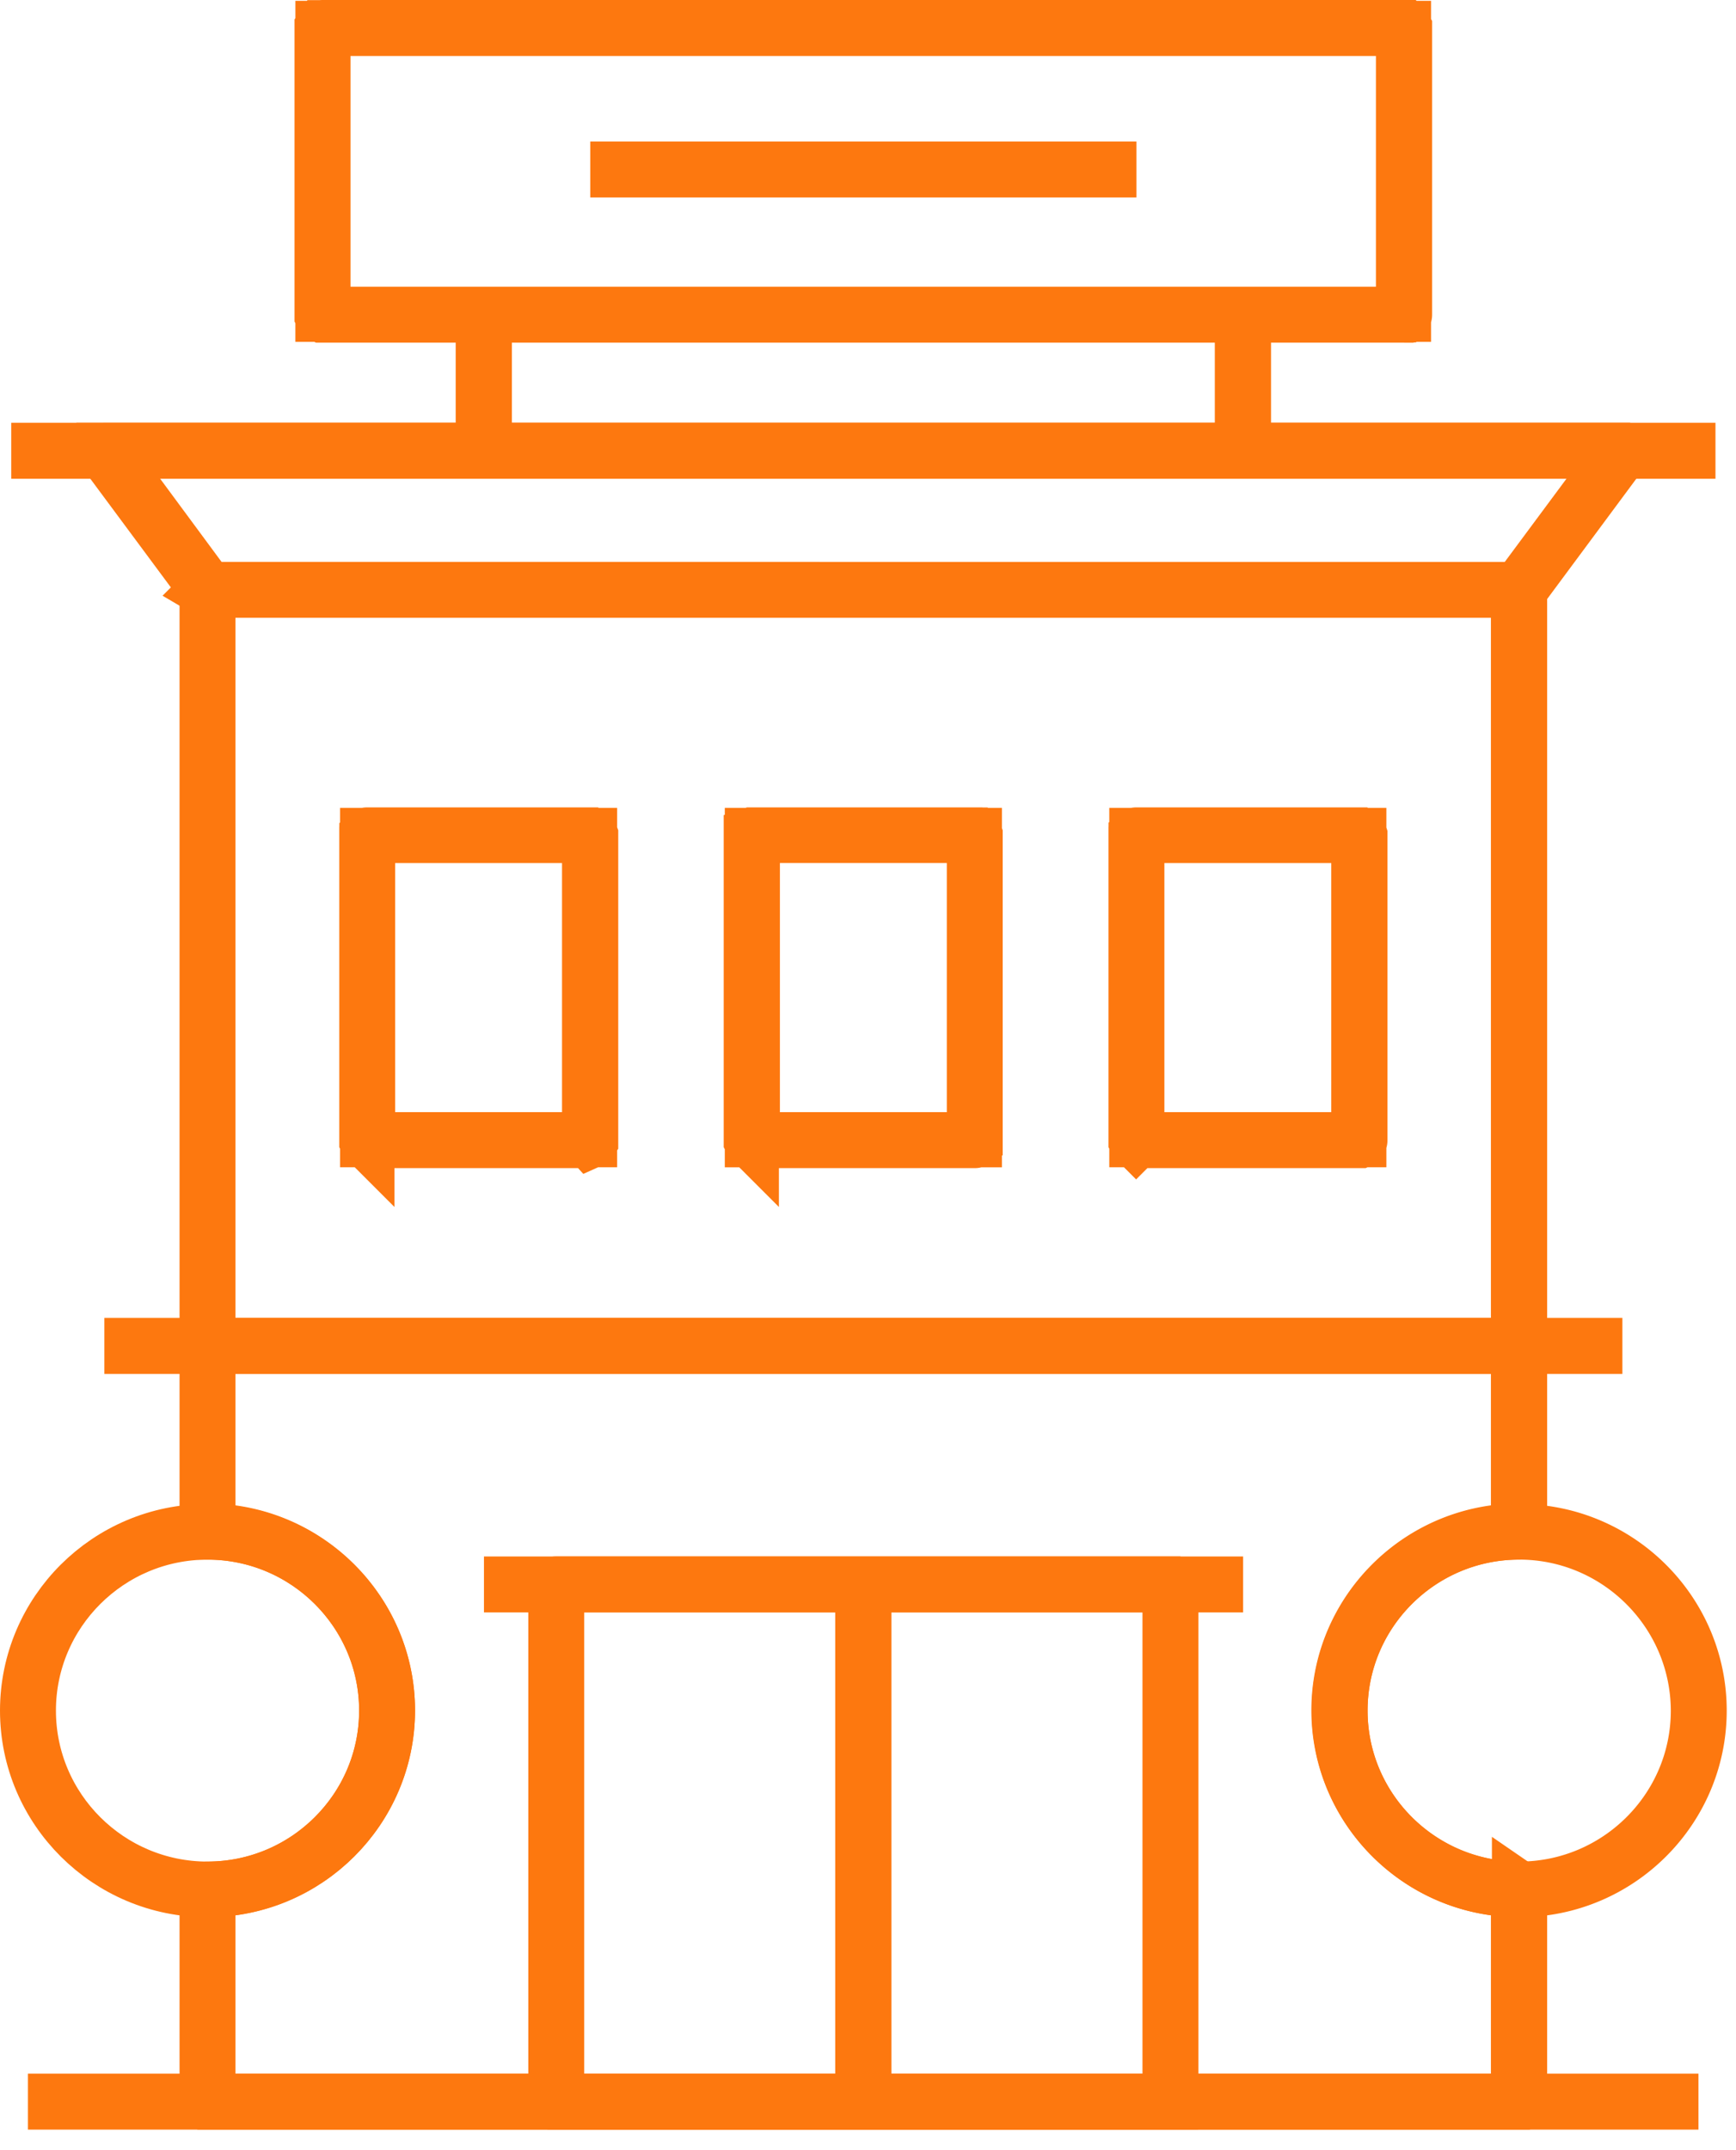 <svg width="63" height="78" fill="none" xmlns="http://www.w3.org/2000/svg"><path d="M7.545 47.81v1h47.561V21.406H7.545V47.81zm47.586 1.02H7.524l-.005-.004a.016.016 0 01-.003-.005s0 0 0 0V21.393s0-.002.002-.003a.021.021 0 01.006-.004.014.014 0 01.006-.001h47.608l.004.004a.016.016 0 01.004.005h0s0 0 0 0v27.427l-.003.003a.022.022 0 01-.006.004.015.015 0 01-.006.001zM11.719 10.401v1h39.214V1.031H11.72v9.37zm39.24 1.03H11.703a.03.03 0 01-.005 0h-.001a.018.018 0 01-.008-.008s0 0 0 0V1.008l.002-.003a.02.02 0 01.006-.004.014.014 0 01.006-.001h39.261l.004.004a.016.016 0 01.004.005h0s0 0 0 0v10.402c0 .007-.001.01-.002.011a.019.019 0 01-.007.01h-.006z" fill="#FD780F" stroke="#FD780F" stroke-width="2"/><path d="M55.143 21.405h0a.068.068 0 01-.012.002H7.53c-.002 0-.005 0-.01-.003a.03.03 0 01-.006-.004l-.001-.001-3.739-5.041s0 0 0 0a.026.026 0 01-.003-.007l-.001-.005v-.007h.003a.048.048 0 01.012-.002H58.88l.005.003a.046.046 0 01.008.006.075.075 0 01-.007.011s0 0 0 0l-3.743 5.048zM7.238 20.98l.3.406H55.11l.3-.404 2.248-3.03 1.185-1.596H3.822L5 17.95l2.238 3.03zM4.787 48.84v-.03h53.09v.03H4.787zM2.014 76.255v-.03h58.623v.03H2.014zm16.549-18.762v-.03h25.55v.03h-25.55z" fill="#FD780F" stroke="#FD780F" stroke-width="2"/><path d="M1.408 16.367v-.03h59.847v.03H1.408zm18.793 58.858v1h22.26V57.493h-22.26v17.732zm22.274 1.03H20.181h0l-.006-.004a.016.016 0 01-.003-.005s0 0 0 0V57.47s0-.002.002-.003a.024.024 0 01.007-.004.014.014 0 01.005-.001h22.296l.005.004a.016.016 0 01.003.005s0 0 0 0v18.763c0 .006-.001.01-.002.01a.02.02 0 01-.006.009h-.001 0l-.006.001zM13.34 40.345v1h8.056V30.308H13.34v10.037zm8.08 1.03h-8.1l-.005-.004a.016.016 0 01-.003-.004s0 0 0 0V30.296l.002-.003a.02.02 0 01.006-.004.014.014 0 01.006 0h8.102l.005.003a.016.016 0 01.003.005v11.066a.03.03 0 01-.005.006.032.032 0 01-.01.007zm13.968-.009v.005a.024.024 0 01-.014.004h-8.102l-.005-.004a.016.016 0 01-.003-.004s0 0 0 0V30.292s0 0 0 0v-.001l.003-.001.003-.001h8.11l.005.003a.016.016 0 01.003.005s0 0 0 0v11.069zm-8.085-1.02v1h8.057V30.307h-8.057v10.037zm13.953-.001v1h8.056V30.308h-8.056v10.037zm8.08 1.03h-8.101l-.005-.004a.018.018 0 01-.003-.004s0 0 0 0V30.296l.002-.003a.022.022 0 01.006-.004.014.014 0 01.006 0h8.102l.005.003a.016.016 0 01.003.005s0 0 0 0v11.069s0 0 0 0 0 0 0 0c0 .002-.001.003-.003.005l-.002.002a.013.013 0 01-.003.002h-.006zm12.298 20.679v-.003c-.012-3.572-2.929-6.474-6.502-6.474-3.58 0-6.501 2.901-6.501 6.477 0 3.576 2.92 6.477 6.501 6.477 3.582 0 6.502-2.9 6.502-6.477zm-6.502 6.496c-3.604 0-6.53-2.919-6.53-6.496 0-3.577 2.926-6.496 6.53-6.496 3.605 0 6.531 2.92 6.531 6.496 0 3.577-2.926 6.496-6.53 6.496zM17.537 15.346v-2.935h.04v2.935h-.04zm27.549 0v-2.935h.04v2.935h-.04z" fill="#FD780F" stroke="#FD780F" stroke-width="2"/><path d="M31.31 74.516V58.473h.04v16.043h-.04zM7.53 68.55C3.927 68.55 1 65.632 1 62.054c0-3.577 2.926-6.496 6.53-6.496 3.605 0 6.532 2.92 6.532 6.496 0 3.577-2.927 6.496-6.531 6.496zm0-12.972c-3.58 0-6.5 2.9-6.5 6.476s2.92 6.477 6.5 6.477c3.582 0 6.503-2.9 6.503-6.477 0-3.576-2.921-6.477-6.502-6.477z" fill="#FD780F" stroke="#FD780F" stroke-width="2"/><path d="M7.545 75.225v1h47.561v-7.621l-.865-.117c-3.187-.434-5.651-3.166-5.651-6.444 0-3.277 2.464-6.009 5.651-6.443l.865-.117V48.82H7.545v6.663l.865.117c3.187.434 5.651 3.166 5.651 6.443 0 3.278-2.464 6.01-5.651 6.444l-.865.117v6.621zm47.586 1.03H7.524l-.005-.004a.016.016 0 01-.003-.005h0s0 0 0 0v-7.707s0-.002.002-.003a.021.021 0 01.006-.005.014.014 0 01.006 0c3.581 0 6.502-2.901 6.502-6.477 0-3.576-2.92-6.477-6.502-6.477a.03.03 0 01-.005 0h-.001l-.005-.004a.016.016 0 01-.003-.005s0 0 0 0v-6.75s0-.002.002-.003a.02.02 0 01.006-.004.012.012 0 01.006-.002h47.606l.002.001.004.004a.015.015 0 01.004.005h0s0 0 0 0v6.749l-.003.003a.02.02 0 01-.006.004.013.013 0 01-.006.001c-3.581 0-6.502 2.9-6.502 6.477 0 3.576 2.92 6.476 6.502 6.476h.005l.002.001.004.004a.016.016 0 01.004.004v7.703a.028.028 0 01-.005.006.034.034 0 01-.004.004.025.025 0 01-.005.003s0 0 0 0zM22.422 6.163v-.03h17.82v.03h-17.82z" fill="#FD780F" stroke="#FD780F" stroke-width="2"/></svg>